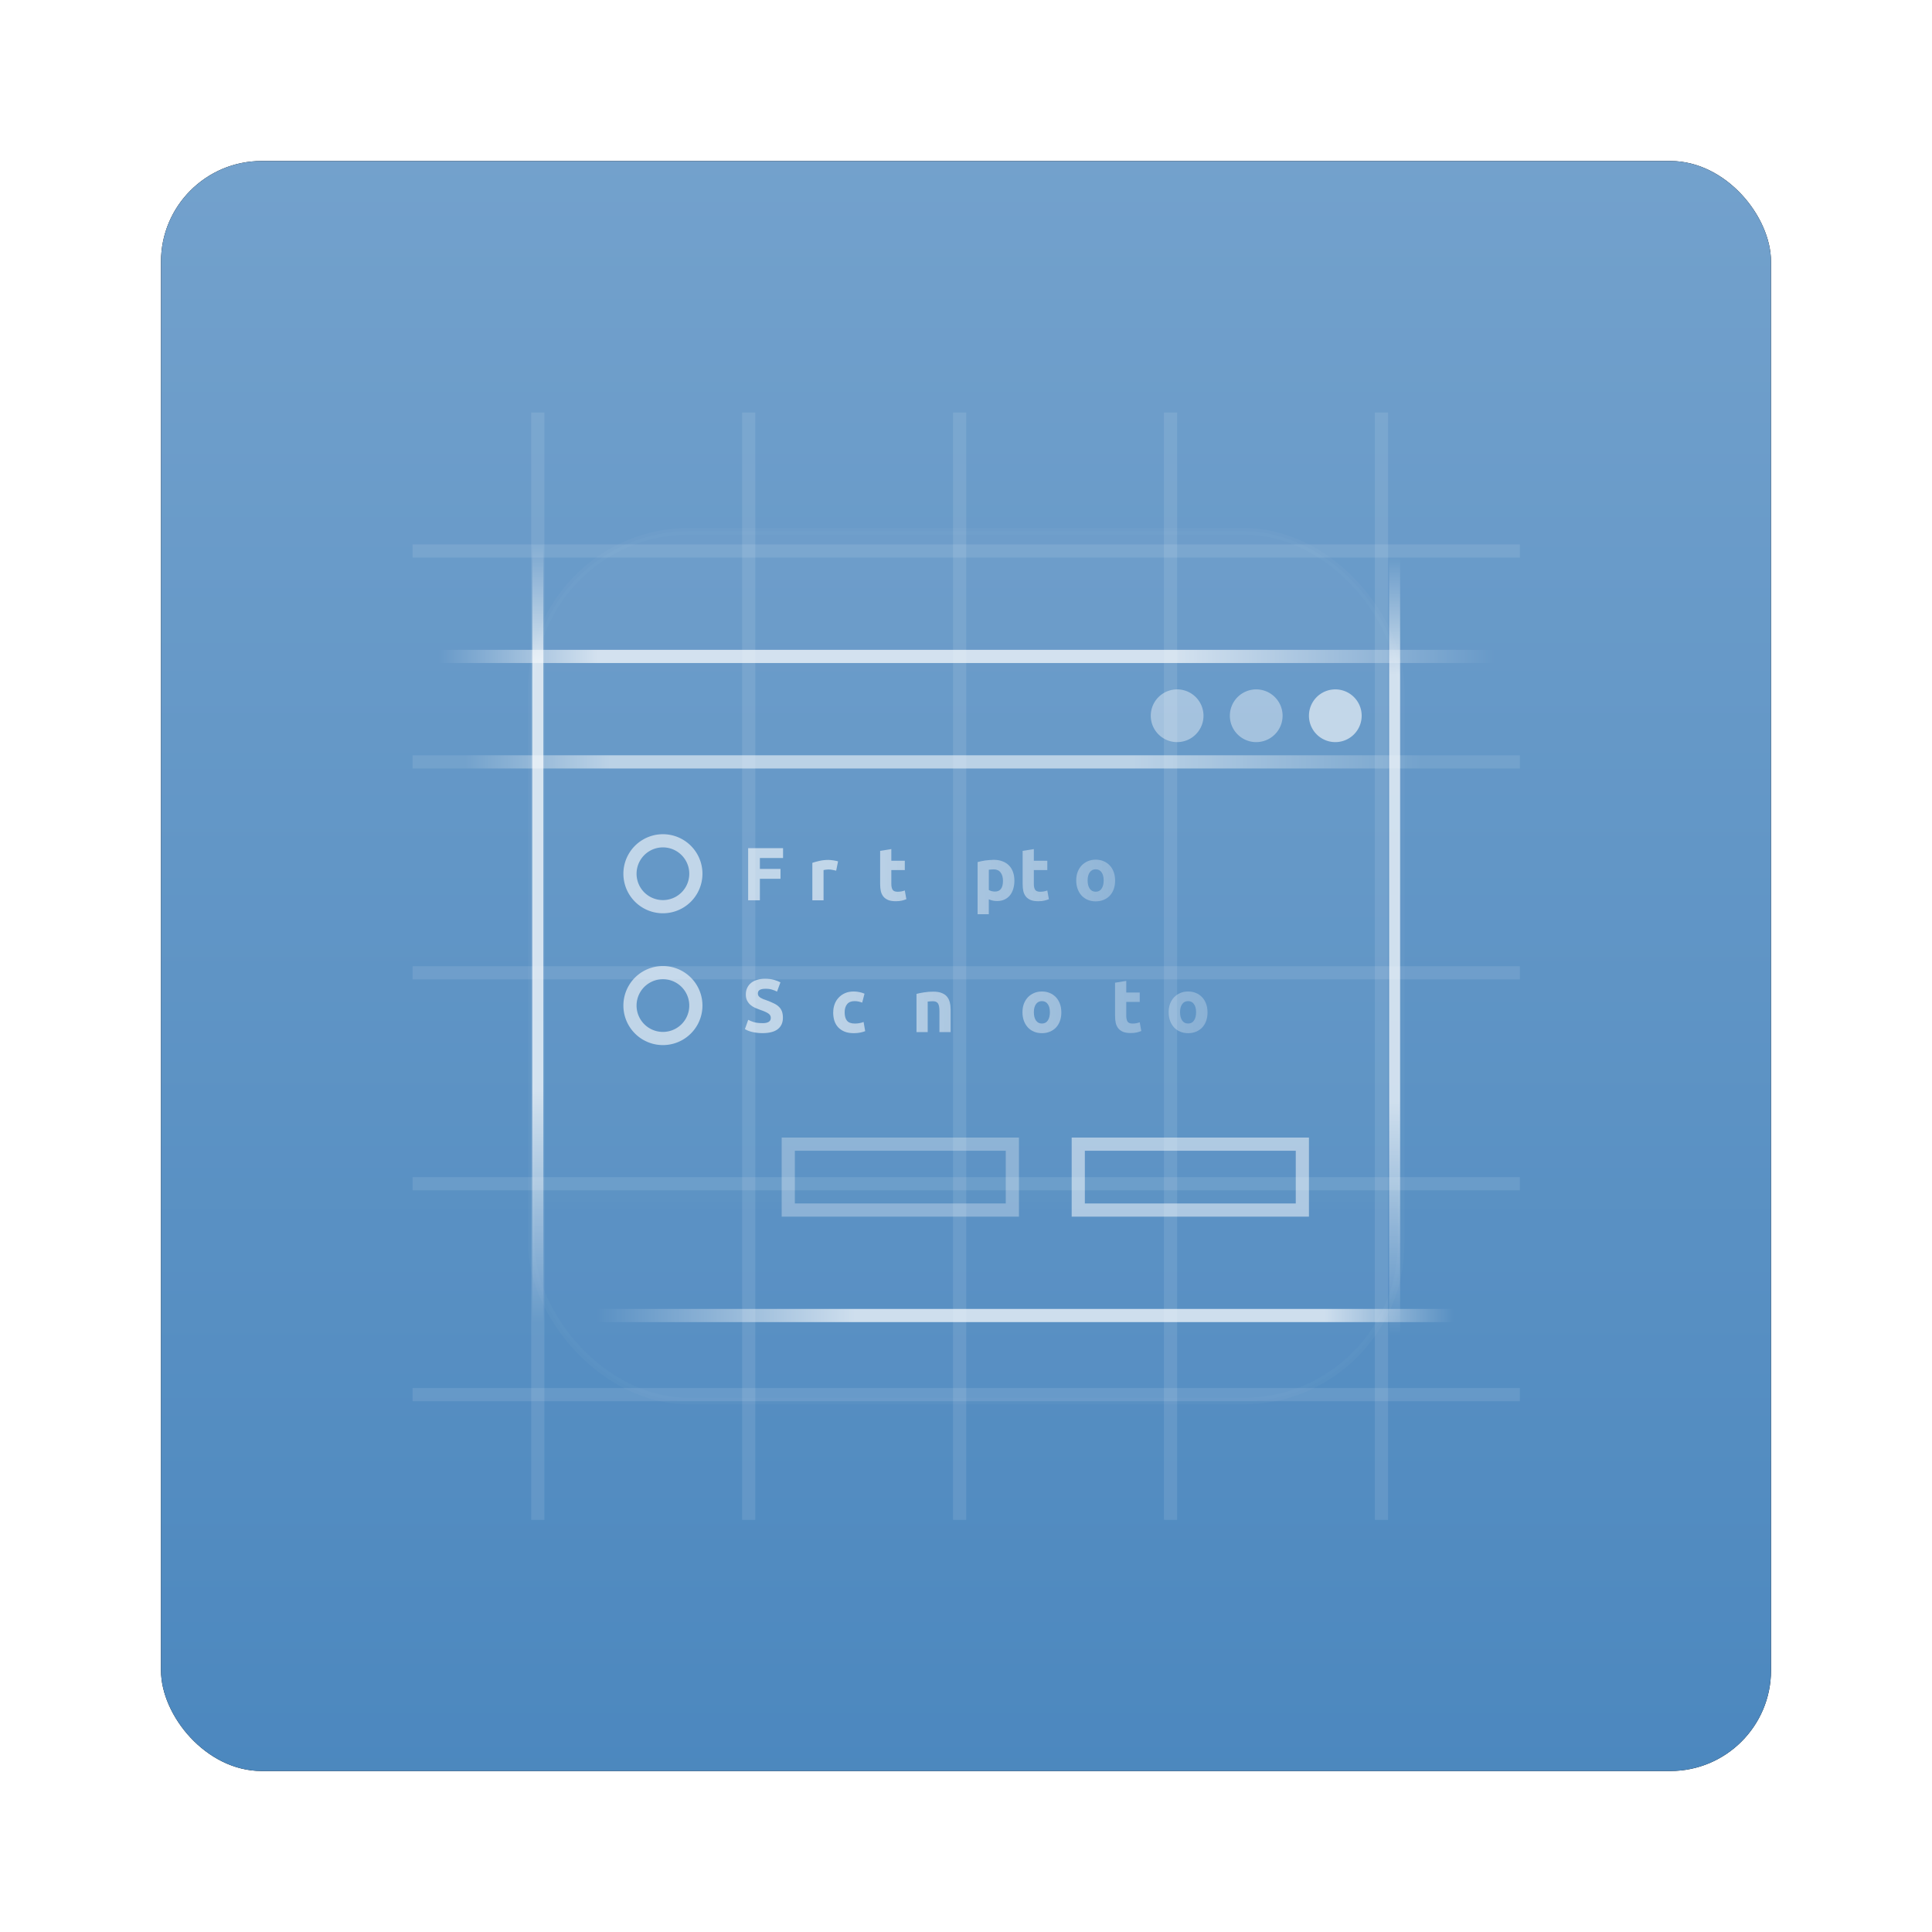 <?xml version="1.0" encoding="UTF-8" standalone="no"?>
<!-- Created with Inkscape (http://www.inkscape.org/) -->
<svg id="svg6307" xmlns:rdf="http://www.w3.org/1999/02/22-rdf-syntax-ns#" xmlns="http://www.w3.org/2000/svg" height="96" width="96" version="1.1" xmlns:cc="http://creativecommons.org/ns#" xmlns:xlink="http://www.w3.org/1999/xlink" xmlns:dc="http://purl.org/dc/elements/1.1/">
 <defs id="defs6309">
  <filter id="filter6279-2" color-interpolation-filters="sRGB">
   <feGaussianBlur id="feGaussianBlur6281-1" stdDeviation="0.8"/>
  </filter>
  <linearGradient id="linearGradient9181" y2="902.36" gradientUnits="userSpaceOnUse" x2="48" gradientTransform="translate(0 -0)" y1="1052.4" x1="48">
   <stop id="stop3702-9" style="stop-color:#4885bd" offset="0"/>
   <stop id="stop3704-22" style="stop-color:#91b5d7" offset="1"/>
  </linearGradient>
  <linearGradient id="linearGradient2919" y2="138.66" gradientUnits="userSpaceOnUse" x2="48" y1="20.221" x1="48">
   <stop id="stop3739-2" style="stop-color:#fff" offset="0"/>
   <stop id="stop3741-1-1" style="stop-color:#fff;stop-opacity:0" offset="1"/>
  </linearGradient>
  <clipPath id="clipPath3613-03">
   <rect id="rect3615-40" style="fill:#fff" rx="6" ry="6" height="84" width="84" y="6" x="6"/>
  </clipPath>
  <filter id="filter3794-39" height="1.384" width="1.384" color-interpolation-filters="sRGB" y="-.192" x="-.192">
   <feGaussianBlur id="feGaussianBlur3796-1" stdDeviation="5.28"/>
  </filter>
  <linearGradient id="linearGradient3710-9" y2="11.5" xlink:href="#linearGradient3704" gradientUnits="userSpaceOnUse" x2="69" gradientTransform="matrix(1.357 0 0 1 -5.572 13)" y1="11.5" x1="10"/>
  <linearGradient id="linearGradient3704">
   <stop id="stop3706-6" style="stop-color:#fff;stop-opacity:0" offset="0"/>
   <stop id="stop3714-9" style="stop-color:#fff" offset="0.15"/>
   <stop id="stop3716" style="stop-color:#fff" offset="0.7"/>
   <stop id="stop3708-3" style="stop-color:#fff;stop-opacity:0" offset="1"/>
  </linearGradient>
  <linearGradient id="linearGradient3720" y2="11.5" xlink:href="#linearGradient3704" gradientUnits="userSpaceOnUse" x2="69" gradientTransform="matrix(1.001 0 0 .836 5.993 -25.119)" y1="11.5" x1="10"/>
  <linearGradient id="linearGradient3726" y2="11.5" xlink:href="#linearGradient3704" gradientUnits="userSpaceOnUse" x2="69" gradientTransform="matrix(1 0 0 .831 7.002 -90.054)" y1="11.5" x1="10"/>
  <linearGradient id="linearGradient3729" y2="11.5" xlink:href="#linearGradient3704" gradientUnits="userSpaceOnUse" x2="69" gradientTransform="matrix(1.102 0 0 1 -96.017 -86)" y1="11.5" x1="10"/>
  <linearGradient id="linearGradient4204" y2="11.5" xlink:href="#linearGradient3704" gradientUnits="userSpaceOnUse" x2="69" gradientTransform="matrix(1.23 0 0 1 -2.301 21)" y1="11.5" x1="10"/>
  <linearGradient id="linearGradient4238" y2="41" xlink:href="#linearGradient4232" gradientUnits="userSpaceOnUse" x2="78" y1="41" x1="38"/>
  <linearGradient id="linearGradient4232">
   <stop id="stop4234" style="stop-color:#fff" offset="0"/>
   <stop id="stop4236-2" style="stop-color:#fff;stop-opacity:0" offset="1"/>
  </linearGradient>
  <linearGradient id="linearGradient4292" y2="41" xlink:href="#linearGradient4232" gradientUnits="userSpaceOnUse" x2="89" y1="41" x1="38"/>
  <linearGradient id="linearGradient4290" y2="51" xlink:href="#linearGradient4232" gradientUnits="userSpaceOnUse" x2="89" y1="51.314" x1="36"/>
 </defs>
 <g id="layer1" transform="translate(0 -956.36)">
  <g id="g7233">
   <rect id="rect9283" ry="5" style="filter:url(#filter6279-2)" rx="5" transform="translate(0 -0)" height="80" width="80" y="964.36" x="8"/>
   <rect id="rect9285" style="fill:url(#linearGradient9181)" rx="5" ry="5" height="80" width="80" y="964.36" x="8"/>
   <g id="g3110" transform="matrix(.655 0 0 .655 16.571 972.93)">
    <path id="rect3679" style="opacity:.1;color:#000000;fill:#fff" d="m6 16v1h84v-1h-84zm0 16v1h84v-1h-84zm0 16v1h84v-1h-84zm0 16v1h84v-1h-84zm0 16v1h84v-1h-84z"/>
    <path id="rect3689" style="opacity:.1;color:#000000;fill:#fff" d="m80 6h-1v84h1v-84zm-16 0h-1v84h1v-84zm-16 0h-1v84h1v-84zm-16 0h-1v84h1v-84zm-16 0h-1v84h1v-84z"/>
    <g id="layer4">
     <rect id="rect3171" style="opacity:.15;filter:url(#filter3794-39);stroke:#fff;stroke-linecap:round;stroke-width:.5;fill:url(#linearGradient2919)" clip-path="url(#clipPath3613-03)" rx="12" ry="12" height="66" width="66" y="15" x="15"/>
    </g>
    <g id="layer3">
     <rect id="rect3702" style="opacity:.7;color:#000000;fill:url(#linearGradient3710-9)" height="1" width="80.075" y="24" x="8"/>
     <rect id="rect3718" style="opacity:.7;color:#000000;fill:url(#linearGradient3720)" transform="rotate(90)" height=".836" width="59.04" y="-15.918" x="16"/>
     <rect id="rect3722" style="opacity:.7;color:#000000;fill:url(#linearGradient3726)" transform="rotate(90)" height=".831" width="58.986" y="-80.915" x="17"/>
     <rect id="rect3724" style="opacity:.7;color:#000000;fill:url(#linearGradient3729)" transform="scale(-1)" height="1" width="65" y="-75" x="-85"/>
     <rect id="rect4202" style="opacity:.5;color:#000000;fill:url(#linearGradient4204)" height="1" width="72.577" y="32" x="10"/>
     <path id="path4214" style="opacity:.6;color:#000000;fill:#fff" d="m76 29a2 2 0 1 1 -4 0 2 2 0 1 1 4 0z" transform="translate(2)"/>
     <path id="path4216" style="opacity:.4;color:#000000;fill:#fff" d="m76 29a2 2 0 1 1 -4 0 2 2 0 1 1 4 0z" transform="translate(-4)"/>
     <path id="path4218" style="opacity:.4;color:#000000;fill:#fff" d="m76 29a2 2 0 1 1 -4 0 2 2 0 1 1 4 0z" transform="translate(-10)"/>
     <path id="path4220" style="opacity:.6;stroke-width:1.2;color:#000000;stroke:#fff;fill:none" d="m30 43a3 3 0 1 1 -6 0 3 3 0 1 1 6 0z" transform="matrix(.833 0 0 .833 2.5 5.167)"/>
     <path id="path4222" style="opacity:.6;stroke-width:1.2;color:#000000;stroke:#fff;fill:none" d="m30 43a3 3 0 1 1 -6 0 3 3 0 1 1 6 0z" transform="matrix(.833 0 0 .833 2.5 15.167)"/>
     <g id="text4224" style="opacity:.6;fill:url(#linearGradient4238)">
      <path id="path4243" style="fill:url(#linearGradient4238)" d="m31.457 43v-3.955h2.648v0.748h-1.758v0.827h1.564v0.748h-1.564v1.632h-0.89"/>
      <path id="path4245" style="fill:url(#linearGradient4238)" d="m35.527 43h-0.85v-3.002h0.85v3.002m0.08-3.869c-0 0.156-0.051 0.28-0.154 0.371-0.099 0.087-0.217 0.131-0.354 0.131-0.137 0-0.257-0.044-0.36-0.131-0.099-0.091-0.148-0.215-0.148-0.371-0-0.156 0.049-0.278 0.148-0.365 0.103-0.091 0.223-0.137 0.36-0.137 0.137 0 0.255 0.046 0.354 0.137 0.103 0.088 0.154 0.209 0.154 0.365"/>
      <path id="path4247" style="fill:url(#linearGradient4238)" d="m38.135 40.752c-0.076-0.019-0.165-0.038-0.268-0.057-0.103-0.023-0.213-0.034-0.331-0.034-0.053 0-0.118 0.006-0.194 0.017-0.072 0.008-0.127 0.017-0.165 0.029v2.294h-0.85v-2.842c0.152-0.053 0.331-0.103 0.536-0.148 0.209-0.049 0.441-0.074 0.696-0.074 0.046 0 0.101 0.004 0.165 0.011 0.065 0.004 0.129 0.011 0.194 0.023 0.065 0.008 0.129 0.019 0.194 0.034 0.065 0.011 0.12 0.027 0.165 0.046l-0.143 0.702"/>
      <path id="path4249" style="fill:url(#linearGradient4238)" d="m39.595 42.389c0.156 0 0.266-0.015 0.331-0.046 0.065-0.03 0.097-0.089 0.097-0.177-0-0.068-0.042-0.127-0.126-0.177-0.084-0.053-0.211-0.112-0.382-0.177-0.133-0.049-0.255-0.101-0.365-0.154-0.107-0.053-0.198-0.116-0.274-0.188-0.076-0.076-0.135-0.165-0.177-0.268-0.042-0.103-0.063-0.226-0.063-0.371 0-0.282 0.105-0.504 0.314-0.668 0.209-0.164 0.496-0.245 0.862-0.245 0.183 0 0.358 0.017 0.525 0.051 0.167 0.03 0.301 0.065 0.399 0.103l-0.148 0.662c-0.099-0.034-0.207-0.065-0.325-0.091-0.114-0.027-0.243-0.04-0.388-0.04-0.266 0-0.399 0.074-0.399 0.223-0 0.034 0.006 0.065 0.017 0.091 0.011 0.027 0.034 0.053 0.068 0.08 0.034 0.023 0.08 0.049 0.137 0.08 0.061 0.027 0.137 0.057 0.228 0.091 0.186 0.068 0.34 0.137 0.462 0.205 0.122 0.065 0.217 0.137 0.285 0.217 0.072 0.076 0.122 0.162 0.148 0.257 0.03 0.095 0.046 0.205 0.046 0.331-0 0.297-0.112 0.521-0.337 0.673-0.221 0.152-0.535 0.228-0.942 0.228-0.266 0-0.489-0.023-0.668-0.068-0.175-0.046-0.297-0.084-0.365-0.114l0.143-0.691c0.145 0.057 0.293 0.103 0.445 0.137 0.152 0.03 0.302 0.046 0.451 0.046"/>
      <path id="path4251" style="fill:url(#linearGradient4238)" d="m41.469 39.251 0.85-0.137v0.885h1.022v0.708h-1.022v1.056c-0 0.179 0.03 0.321 0.091 0.428 0.065 0.107 0.192 0.16 0.382 0.16 0.091 0 0.185-0.008 0.28-0.023 0.099-0.019 0.188-0.044 0.268-0.074l0.12 0.662c-0.103 0.042-0.217 0.078-0.342 0.108-0.126 0.03-0.28 0.046-0.462 0.046-0.232 0-0.424-0.03-0.576-0.091-0.152-0.065-0.274-0.152-0.365-0.263-0.091-0.114-0.156-0.251-0.194-0.411-0.034-0.16-0.051-0.337-0.051-0.531v-2.522"/>
      <path id="path4253" style="fill:url(#linearGradient4238)" d="m48.206 41.493c-0 0.236-0.034 0.453-0.103 0.651-0.068 0.194-0.167 0.361-0.297 0.502-0.129 0.137-0.285 0.243-0.468 0.32-0.179 0.076-0.38 0.114-0.605 0.114-0.221 0-0.422-0.038-0.605-0.114-0.179-0.076-0.333-0.183-0.462-0.32-0.129-0.141-0.23-0.308-0.302-0.502-0.072-0.198-0.108-0.415-0.108-0.651s0.036-0.451 0.108-0.645c0.076-0.194 0.179-0.36 0.308-0.496 0.133-0.137 0.289-0.243 0.468-0.32 0.183-0.076 0.38-0.114 0.593-0.114 0.217 0 0.415 0.038 0.593 0.114 0.183 0.076 0.339 0.183 0.468 0.32s0.23 0.302 0.302 0.496c0.072 0.194 0.108 0.409 0.108 0.645m-0.867 0c-0-0.263-0.053-0.468-0.16-0.616-0.103-0.152-0.251-0.228-0.445-0.228-0.194 0-0.344 0.076-0.451 0.228-0.107 0.148-0.16 0.354-0.16 0.616-0 0.263 0.053 0.472 0.16 0.628 0.107 0.152 0.257 0.228 0.451 0.228 0.194 0 0.342-0.076 0.445-0.228 0.107-0.156 0.16-0.365 0.16-0.628"/>
      <path id="path4255" style="fill:url(#linearGradient4238)" d="m50.788 41.522c-0-0.263-0.059-0.472-0.177-0.628-0.118-0.16-0.293-0.24-0.525-0.24-0.076 0-0.146 0.004-0.211 0.011-0.065 0.004-0.118 0.009-0.16 0.017v1.535c0.053 0.034 0.122 0.063 0.205 0.086 0.087 0.023 0.175 0.034 0.263 0.034 0.403 0 0.605-0.272 0.605-0.816m0.867-0.023c-0 0.232-0.029 0.443-0.086 0.633-0.057 0.19-0.141 0.354-0.251 0.491-0.11 0.137-0.247 0.243-0.411 0.32-0.164 0.076-0.352 0.114-0.565 0.114-0.118 0-0.228-0.011-0.331-0.034-0.103-0.023-0.202-0.055-0.297-0.097v1.13h-0.85v-3.955c0.076-0.023 0.164-0.044 0.263-0.063 0.099-0.023 0.202-0.042 0.308-0.057 0.11-0.015 0.221-0.027 0.331-0.034 0.114-0.011 0.223-0.017 0.325-0.017 0.247 0 0.468 0.038 0.662 0.114 0.194 0.072 0.358 0.177 0.491 0.314 0.133 0.133 0.234 0.297 0.302 0.491 0.072 0.194 0.108 0.411 0.108 0.651"/>
      <path id="path4257" style="fill:url(#linearGradient4292)" d="m52.28 39.251 0.85-0.137v0.885h1.022v0.708h-1.022v1.056c-0 0.179 0.03 0.321 0.091 0.428 0.065 0.107 0.192 0.16 0.382 0.16 0.091 0 0.185-0.008 0.28-0.023 0.099-0.019 0.188-0.044 0.268-0.074l0.12 0.662c-0.103 0.042-0.217 0.078-0.342 0.108-0.126 0.03-0.28 0.046-0.462 0.046-0.232 0-0.424-0.03-0.576-0.091-0.152-0.065-0.274-0.152-0.365-0.263-0.091-0.114-0.156-0.251-0.194-0.411-0.034-0.16-0.051-0.337-0.051-0.531v-2.522"/>
      <path id="path4259" style="fill:url(#linearGradient4238)" d="m55.689 43h-0.85v-3.002h0.85v3.002m0.08-3.869c-0 0.156-0.051 0.28-0.154 0.371-0.099 0.087-0.217 0.131-0.354 0.131-0.137 0-0.257-0.044-0.36-0.131-0.099-0.091-0.148-0.215-0.148-0.371-0-0.156 0.049-0.278 0.148-0.365 0.103-0.091 0.223-0.137 0.36-0.137 0.137 0 0.255 0.046 0.354 0.137 0.103 0.088 0.154 0.209 0.154 0.365"/>
      <path id="path4261" style="fill:url(#linearGradient4238)" d="m59.296 41.493c-0 0.236-0.034 0.453-0.103 0.651-0.068 0.194-0.167 0.361-0.297 0.502-0.129 0.137-0.285 0.243-0.468 0.32-0.179 0.076-0.38 0.114-0.605 0.114-0.221 0-0.422-0.038-0.605-0.114-0.179-0.076-0.333-0.183-0.462-0.32-0.129-0.141-0.23-0.308-0.302-0.502-0.072-0.198-0.108-0.415-0.108-0.651s0.036-0.451 0.108-0.645c0.076-0.194 0.179-0.36 0.308-0.496 0.133-0.137 0.289-0.243 0.468-0.32 0.183-0.076 0.38-0.114 0.593-0.114 0.217 0 0.415 0.038 0.593 0.114 0.183 0.076 0.339 0.183 0.468 0.32s0.23 0.302 0.302 0.496c0.072 0.194 0.108 0.409 0.108 0.645m-0.867 0c-0-0.263-0.053-0.468-0.16-0.616-0.103-0.152-0.251-0.228-0.445-0.228-0.194 0-0.344 0.076-0.451 0.228-0.107 0.148-0.16 0.354-0.16 0.616-0 0.263 0.053 0.472 0.16 0.628 0.107 0.152 0.257 0.228 0.451 0.228 0.194 0 0.342-0.076 0.445-0.228 0.107-0.156 0.16-0.365 0.16-0.628"/>
      <path id="path4263" style="fill:url(#linearGradient4238)" d="m59.955 40.101c0.145-0.042 0.331-0.08 0.559-0.114 0.228-0.038 0.468-0.057 0.719-0.057 0.255 0 0.466 0.034 0.633 0.103 0.171 0.065 0.306 0.158 0.405 0.28 0.099 0.122 0.169 0.266 0.211 0.434s0.063 0.354 0.063 0.559v1.695h-0.85v-1.592c-0-0.274-0.036-0.468-0.108-0.582-0.072-0.114-0.207-0.171-0.405-0.171-0.061 0-0.126 0.004-0.194 0.011-0.068 0.004-0.129 0.009-0.183 0.017v2.317h-0.85v-2.899"/>
     </g>
     <g id="text4228" style="opacity:.6;fill:url(#linearGradient4290)">
      <path id="path4266" style="fill:url(#linearGradient4290)" d="m32.535 52.321c0.126 0 0.228-0.009 0.308-0.029 0.084-0.023 0.15-0.051 0.2-0.086 0.049-0.038 0.084-0.082 0.103-0.131 0.019-0.049 0.029-0.105 0.029-0.165-0-0.129-0.061-0.236-0.183-0.32-0.122-0.087-0.331-0.181-0.628-0.28-0.129-0.046-0.259-0.097-0.388-0.154-0.129-0.061-0.245-0.135-0.348-0.223-0.103-0.091-0.186-0.2-0.251-0.325-0.065-0.129-0.097-0.285-0.097-0.468s0.034-0.346 0.103-0.491c0.068-0.148 0.165-0.274 0.291-0.377 0.126-0.103 0.278-0.181 0.457-0.234 0.179-0.057 0.38-0.086 0.605-0.086 0.266 0 0.496 0.029 0.69 0.086 0.194 0.057 0.354 0.12 0.479 0.188l-0.257 0.702c-0.11-0.057-0.234-0.107-0.371-0.148-0.133-0.046-0.295-0.068-0.485-0.068-0.213 0-0.367 0.03-0.462 0.091-0.091 0.057-0.137 0.146-0.137 0.268-0 0.072 0.017 0.133 0.051 0.183 0.034 0.049 0.082 0.095 0.143 0.137 0.065 0.038 0.137 0.074 0.217 0.108 0.084 0.03 0.175 0.063 0.274 0.097 0.205 0.076 0.384 0.152 0.536 0.228 0.152 0.072 0.278 0.158 0.377 0.257 0.103 0.099 0.179 0.215 0.228 0.348 0.049 0.133 0.074 0.295 0.074 0.485-0 0.369-0.129 0.656-0.388 0.862-0.259 0.202-0.649 0.302-1.17 0.302-0.175 0-0.333-0.011-0.474-0.034-0.141-0.019-0.266-0.044-0.377-0.074-0.107-0.03-0.2-0.063-0.28-0.097-0.076-0.034-0.141-0.067-0.194-0.097l0.251-0.708c0.118 0.065 0.263 0.124 0.434 0.177 0.175 0.049 0.388 0.074 0.639 0.074"/>
      <path id="path4268" style="fill:url(#linearGradient4290)" d="m34.578 51.522c0-0.266 0.04-0.498 0.12-0.696 0.084-0.202 0.192-0.369 0.325-0.502 0.133-0.133 0.285-0.234 0.457-0.302 0.175-0.068 0.354-0.103 0.536-0.103 0.426 0 0.763 0.131 1.01 0.394 0.247 0.259 0.371 0.641 0.371 1.147-0 0.049-0.002 0.105-0.006 0.165-0.004 0.057-0.008 0.108-0.011 0.154h-1.929c0.019 0.175 0.101 0.314 0.245 0.417s0.339 0.154 0.582 0.154c0.156 0 0.308-0.013 0.457-0.04 0.152-0.03 0.276-0.067 0.371-0.108l0.114 0.69c-0.046 0.023-0.107 0.046-0.183 0.068s-0.162 0.042-0.257 0.057c-0.091 0.019-0.19 0.034-0.297 0.046s-0.213 0.017-0.32 0.017c-0.27 0-0.506-0.04-0.708-0.12-0.198-0.08-0.363-0.188-0.496-0.325-0.129-0.141-0.226-0.306-0.291-0.496-0.061-0.19-0.091-0.396-0.091-0.616m1.997-0.325c-0.004-0.072-0.017-0.143-0.04-0.211-0.019-0.068-0.051-0.129-0.097-0.183-0.042-0.053-0.097-0.097-0.165-0.131-0.065-0.034-0.146-0.051-0.245-0.051-0.095 0-0.177 0.017-0.245 0.051-0.068 0.03-0.126 0.072-0.171 0.126-0.046 0.053-0.082 0.116-0.108 0.188-0.023 0.068-0.04 0.139-0.051 0.211h1.124"/>
      <path id="path4270" style="fill:url(#linearGradient4290)" d="m37.911 51.499c0-0.217 0.034-0.42 0.103-0.611 0.072-0.194 0.175-0.361 0.308-0.502 0.133-0.145 0.295-0.259 0.485-0.342s0.407-0.126 0.651-0.126c0.16 0 0.306 0.015 0.439 0.046 0.133 0.027 0.263 0.067 0.388 0.12l-0.177 0.679c-0.08-0.03-0.167-0.057-0.263-0.08-0.095-0.023-0.202-0.034-0.32-0.034-0.251 0-0.439 0.078-0.565 0.234-0.122 0.156-0.183 0.361-0.183 0.616-0 0.27 0.057 0.479 0.171 0.628 0.118 0.148 0.321 0.223 0.611 0.223 0.103 0 0.213-0.009 0.331-0.029 0.118-0.019 0.226-0.049 0.325-0.091l0.12 0.696c-0.099 0.042-0.223 0.078-0.371 0.108s-0.312 0.046-0.491 0.046c-0.274 0-0.51-0.04-0.708-0.12-0.198-0.084-0.361-0.196-0.491-0.337-0.126-0.141-0.219-0.306-0.28-0.496-0.057-0.194-0.086-0.403-0.086-0.628"/>
      <path id="path4272" style="fill:url(#linearGradient4290)" d="m43.569 51.493c-0 0.236-0.034 0.453-0.103 0.651-0.068 0.194-0.167 0.361-0.297 0.502-0.129 0.137-0.285 0.243-0.468 0.32-0.179 0.076-0.38 0.114-0.605 0.114-0.221 0-0.422-0.038-0.605-0.114-0.179-0.076-0.333-0.183-0.462-0.32-0.129-0.141-0.23-0.308-0.302-0.502-0.072-0.198-0.108-0.415-0.108-0.651-0-0.236 0.036-0.451 0.108-0.645 0.076-0.194 0.179-0.36 0.308-0.496 0.133-0.137 0.289-0.243 0.468-0.32 0.183-0.076 0.38-0.114 0.593-0.114 0.217 0 0.415 0.038 0.593 0.114 0.183 0.076 0.339 0.183 0.468 0.32s0.23 0.302 0.302 0.496c0.072 0.194 0.108 0.409 0.108 0.645m-0.867 0c-0-0.263-0.053-0.468-0.16-0.616-0.103-0.152-0.251-0.228-0.445-0.228-0.194 0-0.344 0.076-0.451 0.228-0.107 0.148-0.16 0.354-0.16 0.616-0 0.263 0.053 0.472 0.16 0.628 0.107 0.152 0.257 0.228 0.451 0.228 0.194 0 0.342-0.076 0.445-0.228 0.107-0.156 0.16-0.365 0.16-0.628"/>
      <path id="path4274" style="fill:url(#linearGradient4290)" d="m44.228 50.101c0.145-0.042 0.331-0.08 0.559-0.114 0.228-0.038 0.468-0.057 0.719-0.057 0.255 0 0.466 0.034 0.633 0.103 0.171 0.065 0.306 0.158 0.405 0.28 0.099 0.122 0.169 0.266 0.211 0.434s0.063 0.354 0.063 0.559v1.695h-0.85v-1.592c-0-0.274-0.036-0.468-0.108-0.582s-0.207-0.171-0.405-0.171c-0.061 0-0.126 0.004-0.194 0.011-0.068 0.004-0.129 0.009-0.183 0.017v2.317h-0.85v-2.899"/>
      <path id="path4276" style="fill:url(#linearGradient4290)" d="m48.319 51.476c-0 0.263 0.059 0.474 0.177 0.633s0.293 0.24 0.525 0.24c0.076 0 0.146-0.002 0.211-0.006 0.065-0.008 0.118-0.015 0.16-0.023v-1.546c-0.053-0.034-0.124-0.063-0.211-0.086-0.084-0.023-0.169-0.034-0.257-0.034-0.403 0-0.605 0.274-0.605 0.822m1.923 1.427c-0.076 0.023-0.164 0.046-0.263 0.068-0.099 0.019-0.204 0.036-0.314 0.051-0.107 0.015-0.217 0.027-0.331 0.034-0.11 0.011-0.217 0.017-0.32 0.017-0.247 0-0.468-0.036-0.662-0.108s-0.358-0.175-0.491-0.308c-0.133-0.137-0.236-0.301-0.308-0.491-0.068-0.194-0.103-0.411-0.103-0.651 0-0.243 0.03-0.462 0.091-0.656 0.061-0.198 0.148-0.365 0.263-0.502s0.253-0.242 0.417-0.314c0.167-0.072 0.358-0.108 0.571-0.108 0.118 0 0.223 0.011 0.314 0.034 0.095 0.023 0.19 0.055 0.285 0.097v-1.358l0.85-0.137v4.331"/>
      <path id="path4278" style="fill:url(#linearGradient4290)" d="m55.217 51.493c-0 0.236-0.034 0.453-0.103 0.651-0.068 0.194-0.167 0.361-0.297 0.502-0.129 0.137-0.285 0.243-0.468 0.32-0.179 0.076-0.38 0.114-0.605 0.114-0.221 0-0.422-0.038-0.605-0.114-0.179-0.076-0.333-0.183-0.462-0.32-0.129-0.141-0.23-0.308-0.302-0.502-0.072-0.198-0.108-0.415-0.108-0.651-0-0.236 0.036-0.451 0.108-0.645 0.076-0.194 0.179-0.36 0.308-0.496 0.133-0.137 0.289-0.243 0.468-0.32 0.183-0.076 0.38-0.114 0.593-0.114 0.217 0 0.415 0.038 0.593 0.114 0.183 0.076 0.339 0.183 0.468 0.32s0.23 0.302 0.302 0.496c0.072 0.194 0.108 0.409 0.108 0.645m-0.867 0c-0-0.263-0.053-0.468-0.16-0.616-0.103-0.152-0.251-0.228-0.445-0.228-0.194 0-0.344 0.076-0.451 0.228-0.107 0.148-0.16 0.354-0.16 0.616-0 0.263 0.053 0.472 0.16 0.628 0.107 0.152 0.257 0.228 0.451 0.228 0.194 0 0.342-0.076 0.445-0.228 0.107-0.156 0.16-0.365 0.16-0.628"/>
      <path id="path4280" style="fill:url(#linearGradient4290)" d="m57.798 51.522c-0-0.263-0.059-0.472-0.177-0.628-0.118-0.16-0.293-0.24-0.525-0.24-0.076 0-0.146 0.004-0.211 0.011-0.065 0.004-0.118 0.009-0.16 0.017v1.535c0.053 0.034 0.122 0.063 0.205 0.086 0.087 0.023 0.175 0.034 0.263 0.034 0.403 0 0.605-0.272 0.605-0.816m0.867-0.023c-0 0.232-0.029 0.443-0.086 0.633-0.057 0.19-0.141 0.354-0.251 0.491-0.11 0.137-0.247 0.243-0.411 0.32-0.164 0.076-0.352 0.114-0.565 0.114-0.118 0-0.228-0.011-0.331-0.034-0.102-0.023-0.201-0.055-0.296-0.097v1.13h-0.85v-3.955c0.076-0.023 0.164-0.044 0.263-0.063 0.099-0.023 0.202-0.042 0.308-0.057 0.11-0.015 0.221-0.027 0.331-0.034 0.114-0.011 0.223-0.017 0.325-0.017 0.247 0 0.468 0.038 0.662 0.114 0.194 0.072 0.358 0.177 0.491 0.314 0.133 0.133 0.234 0.297 0.302 0.491 0.072 0.194 0.108 0.411 0.108 0.651"/>
      <path id="path4282" style="fill:url(#linearGradient4290)" d="m59.291 49.251 0.85-0.137v0.885h1.022v0.708h-1.022v1.056c-0 0.179 0.03 0.321 0.091 0.428 0.065 0.107 0.192 0.16 0.382 0.16 0.091 0 0.185-0.008 0.28-0.023 0.099-0.019 0.188-0.044 0.268-0.074l0.12 0.662c-0.103 0.042-0.217 0.078-0.342 0.108-0.126 0.03-0.28 0.046-0.462 0.046-0.232 0-0.424-0.03-0.576-0.091-0.152-0.065-0.274-0.152-0.365-0.263-0.091-0.114-0.156-0.251-0.194-0.411-0.034-0.16-0.051-0.337-0.051-0.531v-2.522"/>
      <path id="path4284" style="fill:url(#linearGradient4290)" d="m62.7 53h-0.85v-3.002h0.85v3.002m0.08-3.869c-0 0.156-0.051 0.28-0.154 0.371-0.099 0.087-0.217 0.131-0.354 0.131-0.137 0-0.257-0.044-0.36-0.131-0.099-0.091-0.148-0.215-0.148-0.371 0-0.156 0.049-0.278 0.148-0.365 0.103-0.091 0.223-0.137 0.36-0.137 0.137 0 0.255 0.046 0.354 0.137 0.103 0.088 0.154 0.209 0.154 0.365"/>
      <path id="path4286" style="fill:url(#linearGradient4290)" d="m66.307 51.493c-0 0.236-0.034 0.453-0.103 0.651-0.068 0.194-0.167 0.361-0.297 0.502-0.129 0.137-0.285 0.243-0.468 0.32-0.179 0.076-0.38 0.114-0.605 0.114-0.221 0-0.422-0.038-0.605-0.114-0.179-0.076-0.333-0.183-0.462-0.32-0.129-0.141-0.23-0.308-0.302-0.502-0.072-0.198-0.108-0.415-0.108-0.651s0.036-0.451 0.108-0.645c0.076-0.194 0.179-0.36 0.308-0.496 0.133-0.137 0.289-0.243 0.468-0.32 0.183-0.076 0.38-0.114 0.593-0.114 0.217 0 0.415 0.038 0.593 0.114 0.183 0.076 0.339 0.183 0.468 0.32 0.129 0.137 0.23 0.302 0.302 0.496 0.072 0.194 0.108 0.409 0.108 0.645m-0.867 0c-0-0.263-0.053-0.468-0.16-0.616-0.103-0.152-0.251-0.228-0.445-0.228-0.194 0-0.344 0.076-0.451 0.228-0.107 0.148-0.16 0.354-0.16 0.616-0 0.263 0.053 0.472 0.16 0.628 0.107 0.152 0.257 0.228 0.451 0.228 0.194 0 0.342-0.076 0.445-0.228 0.107-0.156 0.16-0.365 0.16-0.628"/>
      <path id="path4288" style="fill:url(#linearGradient4290)" d="m66.965 50.101c0.145-0.042 0.331-0.08 0.559-0.114 0.228-0.038 0.468-0.057 0.719-0.057 0.255 0 0.466 0.034 0.633 0.103 0.171 0.065 0.306 0.158 0.405 0.28 0.099 0.122 0.169 0.266 0.211 0.434s0.063 0.354 0.063 0.559v1.695h-0.85v-1.592c-0-0.274-0.036-0.468-0.108-0.582-0.072-0.114-0.207-0.171-0.405-0.171-0.061 0-0.126 0.004-0.194 0.011-0.068 0.004-0.129 0.009-0.183 0.017v2.317h-0.85v-2.899"/>
     </g>
     <rect id="rect4294" style="opacity:.5;color:#000000;stroke-dashoffset:8.6;stroke:#fff;stroke-linecap:round;fill:none" height="5" width="17" y="61.5" x="56.5"/>
     <rect id="rect4296" style="opacity:.3;color:#000000;stroke-dashoffset:8.6;stroke:#fff;stroke-linecap:round;fill:none" height="5" width="17" y="61.5" x="34.5"/>
    </g>
   </g>
  </g>
 </g>
</svg>
